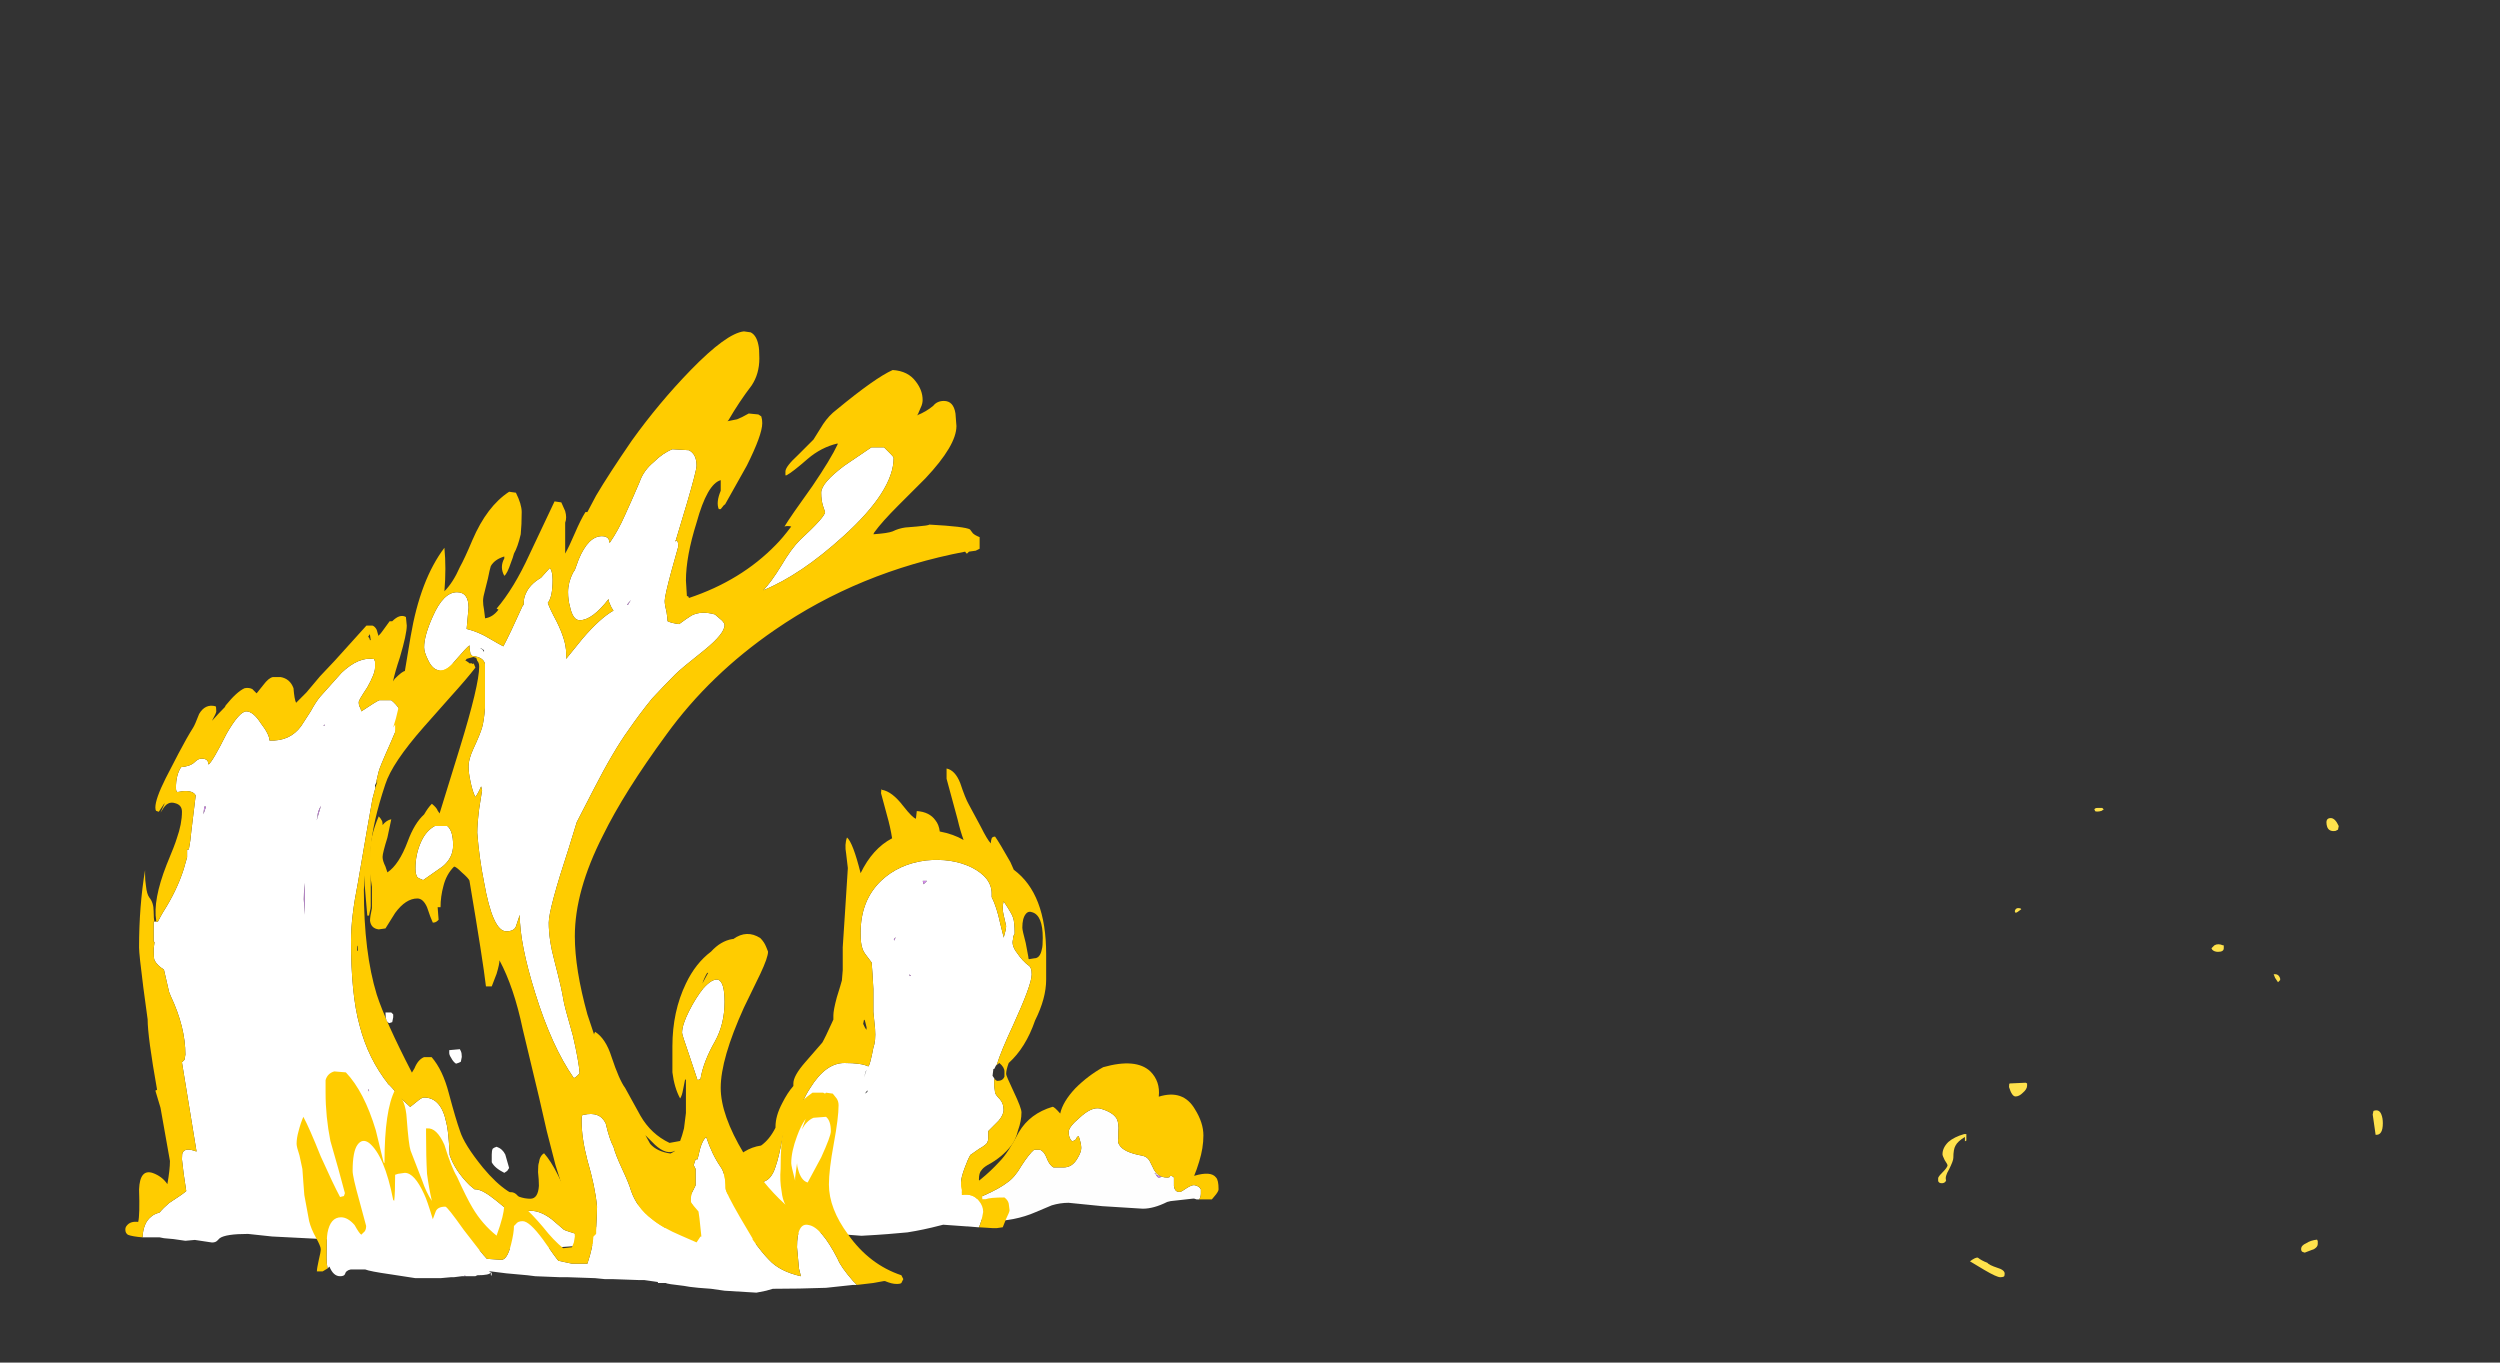 <?xml version="1.0" encoding="UTF-8" standalone="no"?>
<svg xmlns:ffdec="https://www.free-decompiler.com/flash" xmlns:xlink="http://www.w3.org/1999/xlink" ffdec:objectType="frame" height="493.65px" width="905.7px" xmlns="http://www.w3.org/2000/svg">
  <rect width="100%" height="100%" fill="#333333" stroke="none"/>
  <g transform="matrix(1.0, 0.0, 0.0, 1.0, 255.95, 420.1)">
    <use ffdec:characterId="1906" height="32.45" transform="matrix(5.239, 0.0, 0.0, 5.239, 446.205, -127.392)" width="30.75" xlink:href="#shape0"/>
    <use ffdec:characterId="1905" height="9.4" transform="matrix(-6.103, 0.0, 0.0, 6.103, 185.512, -34.7)" width="21.6" xlink:href="#shape1"/>
    <use ffdec:characterId="1909" height="28.15" transform="matrix(-6.167, 0.0, 0.0, 6.167, 123.052, -141.686)" width="27.45" xlink:href="#shape2"/>
    <use ffdec:characterId="1910" height="37.0" transform="matrix(6.217, 0.0, 0.0, 6.217, -210.545, -196.888)" width="28.8" xlink:href="#shape3"/>
    <use ffdec:characterId="1912" height="49.75" transform="matrix(7.0, 0.0, 0.0, 7.0, -148.5, -300.05)" width="35.35" xlink:href="#shape4"/>
  </g>
  <defs>
    <g id="shape0" transform="matrix(1.0, 0.0, 0.0, 1.0, 12.3, 31.5)">
      <path d="M15.35 -30.0 L15.25 -29.95 Q15.2 -29.9 15.05 -29.9 14.7 -29.9 14.6 -30.2 14.55 -30.35 14.55 -30.5 14.55 -30.8 14.85 -30.8 15.15 -30.8 15.4 -30.25 L15.35 -30.0 M7.45 -22.0 L7.45 -21.8 Q7.45 -21.55 7.05 -21.55 6.8 -21.55 6.65 -21.7 L6.6 -21.8 6.8 -22.0 Q7.05 -22.15 7.4 -22.0 L7.45 -22.0 M11.35 -19.55 L11.35 -19.6 11.2 -19.45 Q11.1 -19.6 11.0 -19.75 L10.9 -20.0 Q11.25 -20.05 11.35 -19.7 L11.35 -19.55 M17.95 -8.9 L17.75 -10.3 17.8 -10.55 Q18.2 -10.7 18.35 -10.3 18.45 -10.05 18.45 -9.7 18.45 -8.85 17.95 -8.9 M13.95 -1.55 L13.95 -1.35 Q13.95 -1.15 13.7 -1.0 L13.05 -0.75 12.9 -0.8 Q12.8 -0.85 12.8 -1.0 12.8 -1.25 13.15 -1.4 13.45 -1.6 13.9 -1.65 L13.95 -1.55 M-0.85 -31.4 L-1.0 -31.3 Q-1.15 -31.25 -1.3 -31.25 -1.45 -31.25 -1.45 -31.3 L-1.5 -31.4 Q-1.45 -31.5 -1.3 -31.5 L-0.95 -31.5 -0.85 -31.4 M-6.55 -24.5 Q-6.85 -24.25 -6.95 -24.25 L-7.0 -24.35 Q-6.95 -24.65 -6.6 -24.55 L-6.55 -24.5 M-12.0 -7.55 Q-12.0 -8.0 -11.6 -8.4 -11.2 -8.75 -10.5 -8.95 L-10.35 -8.95 -10.35 -8.5 -10.45 -8.45 Q-10.45 -8.65 -10.45 -8.75 -10.95 -8.45 -11.1 -8.15 -11.25 -7.9 -11.25 -7.3 -11.25 -7.1 -11.55 -6.5 -11.85 -6.0 -11.75 -5.75 L-11.8 -5.65 Q-11.9 -5.55 -12.05 -5.55 -12.25 -5.55 -12.3 -5.7 L-12.3 -5.9 Q-12.3 -6.0 -12.0 -6.3 -11.65 -6.65 -11.65 -6.8 -11.65 -6.85 -11.85 -7.15 -12.0 -7.45 -12.0 -7.55 M-6.15 -12.45 L-6.15 -12.3 Q-6.15 -12.05 -6.45 -11.8 -6.7 -11.55 -6.95 -11.55 -7.2 -11.55 -7.4 -12.2 -7.4 -12.45 -7.35 -12.45 L-6.25 -12.5 -6.15 -12.45 M-9.55 -0.4 Q-9.3 -0.2 -8.9 -0.05 -8.8 0.1 -8.2 0.3 -7.7 0.45 -7.7 0.7 -7.7 0.85 -7.75 0.9 -7.85 0.95 -8.0 0.95 -8.25 0.95 -9.1 0.45 L-10.1 -0.15 Q-9.7 -0.45 -9.55 -0.4" fill="#ffe24c" fill-rule="evenodd" stroke="none"/>
    </g>
    <g id="shape1" transform="matrix(1.0, 0.0, 0.0, 1.0, 13.75, 9.25)">
      <path d="M5.0 0.0 Q4.15 0.15 3.25 0.15 L2.5 0.0 1.75 -0.1 1.25 -0.15 0.55 -0.05 -0.1 0.1 Q-1.65 0.1 -2.9 -0.45 L-3.85 -0.85 Q-4.35 -1.0 -4.85 -1.0 L-6.85 -0.8 -9.25 -0.65 Q-9.9 -0.65 -10.7 -1.05 L-10.9 -1.1 -12.25 -1.25 -12.3 -1.25 -12.45 -1.2 -12.6 -1.2 Q-12.7 -1.35 -12.7 -1.55 L-12.7 -1.8 Q-12.6 -2.0 -12.3 -2.05 -12.15 -2.05 -11.9 -1.9 -11.6 -1.7 -11.5 -1.65 -11.6 -1.65 -11.4 -1.65 -11.15 -1.65 -11.1 -2.0 -11.1 -2.2 -11.1 -2.5 L-11.05 -2.55 -10.95 -2.6 Q-10.85 -2.6 -10.85 -2.55 -10.85 -2.5 -10.7 -2.5 -10.1 -2.5 -9.85 -3.1 L-9.65 -3.5 Q-9.5 -3.75 -9.2 -3.8 -8.1 -4.0 -7.85 -4.45 -7.75 -4.6 -7.8 -4.85 L-7.8 -5.2 Q-7.85 -5.7 -7.7 -6.0 -7.45 -6.4 -6.7 -6.6 -6.2 -6.7 -5.5 -6.05 -4.85 -5.5 -4.85 -5.2 -4.85 -4.85 -5.05 -4.65 -5.25 -4.7 -5.3 -4.8 -5.35 -4.95 -5.45 -4.95 -5.6 -4.5 -5.6 -4.25 -5.6 -4.0 -5.35 -3.6 -5.05 -3.1 -4.55 -3.1 L-3.95 -3.1 Q-3.7 -3.25 -3.55 -3.65 -3.4 -4.05 -3.15 -4.15 L-2.8 -4.15 Q-2.5 -3.9 -2.05 -3.2 -1.65 -2.5 -1.2 -2.2 -0.75 -1.85 0.15 -1.45 L1.7 -0.75 1.95 -0.75 2.2 -1.1 Q2.3 -1.3 2.6 -1.3 2.9 -1.3 3.15 -1.0 3.45 -0.7 3.5 -0.65 L3.85 -0.4 Q4.1 -0.3 4.8 -0.2 L5.0 0.0 M-10.0 -2.7 Q-10.15 -2.6 -10.35 -2.55 -10.3 -2.5 -10.2 -2.5 -10.1 -2.5 -10.0 -2.75 L-9.95 -2.75 -10.0 -2.7" fill="#fefefe" fill-rule="evenodd" stroke="none"/>
      <path d="M-10.0 -2.7 L-9.95 -2.75 -10.0 -2.75 Q-10.1 -2.5 -10.2 -2.5 -10.3 -2.5 -10.35 -2.55 -10.15 -2.6 -10.0 -2.7" fill="#cf89e5" fill-rule="evenodd" stroke="none"/>
      <path d="M-12.6 -1.2 L-13.35 -1.2 -13.6 -1.5 Q-13.75 -1.7 -13.75 -1.8 -13.75 -2.35 -13.6 -2.5 -13.3 -2.9 -12.3 -2.6 -12.45 -2.95 -12.6 -3.45 -12.85 -4.25 -12.85 -5.0 -12.85 -5.75 -12.35 -6.55 -11.65 -7.75 -10.2 -7.3 -10.3 -8.2 -9.7 -8.8 -8.85 -9.6 -6.9 -9.05 -6.0 -8.55 -5.25 -7.8 -4.5 -7.0 -4.35 -6.3 -4.0 -6.7 -3.9 -6.7 -2.55 -6.3 -1.9 -5.2 -1.25 -3.95 -0.75 -3.45 0.3 -2.3 1.6 -1.55 L1.6 -1.6 1.45 -1.7 1.45 -2.2 1.5 -2.25 1.7 -2.3 Q2.25 -2.3 2.7 -2.05 2.95 -1.95 3.55 -1.5 4.65 -0.7 5.9 -0.7 L6.8 -0.75 Q7.55 -0.85 7.8 -1.0 L7.8 -1.05 Q7.85 -1.05 7.85 -0.85 7.85 -0.6 7.35 -0.45 L6.0 -0.25 Q5.6 -0.15 5.15 -0.05 L5.0 0.0 4.8 -0.2 Q4.1 -0.3 3.85 -0.4 L3.5 -0.65 Q3.45 -0.7 3.15 -1.0 2.9 -1.3 2.6 -1.3 2.3 -1.3 2.2 -1.1 L1.95 -0.75 1.7 -0.75 0.15 -1.45 Q-0.75 -1.85 -1.2 -2.2 -1.65 -2.5 -2.05 -3.2 -2.5 -3.9 -2.8 -4.15 L-3.15 -4.15 Q-3.4 -4.05 -3.55 -3.65 -3.7 -3.25 -3.95 -3.1 L-4.55 -3.1 Q-5.05 -3.1 -5.35 -3.6 -5.6 -4.0 -5.6 -4.25 -5.6 -4.5 -5.45 -4.95 -5.35 -4.95 -5.3 -4.8 -5.25 -4.7 -5.05 -4.65 -4.85 -4.85 -4.85 -5.2 -4.85 -5.5 -5.5 -6.05 -6.2 -6.7 -6.7 -6.6 -7.45 -6.4 -7.7 -6.0 -7.85 -5.7 -7.8 -5.2 L-7.8 -4.85 Q-7.75 -4.6 -7.85 -4.45 -8.1 -4.0 -9.2 -3.8 -9.5 -3.75 -9.65 -3.5 L-9.85 -3.1 Q-10.1 -2.5 -10.7 -2.5 -10.85 -2.5 -10.85 -2.55 -10.85 -2.6 -10.95 -2.6 L-11.05 -2.55 -11.1 -2.5 Q-11.1 -2.2 -11.1 -2.0 -11.15 -1.65 -11.4 -1.65 -11.6 -1.65 -11.5 -1.65 -11.6 -1.7 -11.9 -1.9 -12.15 -2.05 -12.3 -2.05 -12.6 -2.0 -12.7 -1.8 L-12.7 -1.55 Q-12.7 -1.35 -12.6 -1.2" fill="#fecb00" fill-rule="evenodd" stroke="none"/>
    </g>
    <g id="shape2" transform="matrix(1.0, 0.0, 0.0, 1.0, 19.2, 28.1)">
      <path d="M5.6 -0.15 L2.45 -0.05 1.95 -0.05 -0.6 0.05 Q-1.5 0.05 -2.9 -0.4 -4.3 -0.85 -5.8 -0.85 L-7.05 -0.75 -8.35 -0.65 -9.2 -0.7 -9.9 -0.75 -11.05 -0.85 Q-12.0 -1.0 -12.95 -1.25 L-13.15 -1.3 -14.55 -1.2 -14.6 -1.2 -15.2 -1.15 -15.25 -1.15 Q-15.4 -1.45 -15.5 -2.05 -15.5 -2.4 -15.25 -2.7 -14.9 -3.15 -14.25 -3.05 L-14.25 -3.35 Q-14.2 -3.55 -14.2 -3.8 -14.2 -4.05 -14.4 -4.6 -14.6 -5.15 -14.75 -5.4 L-15.25 -5.75 Q-15.7 -6.0 -15.75 -6.15 -15.8 -6.25 -15.8 -6.4 L-15.8 -6.8 -16.4 -7.4 Q-16.7 -7.75 -16.7 -8.05 -16.7 -8.4 -16.5 -8.65 -16.25 -8.9 -16.2 -9.05 L-16.15 -9.45 -16.15 -9.9 -16.05 -10.05 -16.1 -10.45 -16.15 -10.45 -16.25 -10.65 -16.3 -10.7 Q-16.55 -11.5 -17.25 -13.0 -18.35 -15.4 -18.35 -16.0 -18.35 -16.4 -18.2 -16.5 -17.8 -16.8 -17.5 -17.25 -17.15 -17.7 -17.25 -18.05 -17.25 -18.25 -17.35 -18.4 -17.35 -19.1 -17.25 -19.35 -17.2 -19.55 -16.7 -20.3 -16.6 -19.9 -16.7 -19.5 L-16.85 -18.85 Q-16.85 -18.65 -16.7 -18.15 L-16.7 -18.2 -16.5 -19.0 Q-16.3 -19.95 -16.0 -20.55 L-16.0 -20.75 Q-16.0 -21.7 -14.8 -22.3 -13.65 -22.85 -12.15 -22.7 -10.55 -22.5 -9.5 -21.5 -8.3 -20.35 -8.3 -18.45 -8.3 -17.8 -8.4 -17.55 -8.45 -17.35 -8.65 -17.1 L-8.95 -16.7 Q-9.0 -16.1 -9.05 -15.15 L-9.05 -13.8 -9.15 -12.8 Q-9.2 -12.1 -9.05 -11.7 -8.85 -10.65 -8.75 -10.6 -8.35 -10.8 -7.35 -10.8 -6.25 -10.8 -5.35 -9.35 -5.05 -8.9 -4.85 -8.4 L-4.8 -8.25 -4.95 -8.35 Q-4.05 -7.7 -3.75 -6.6 -3.5 -5.25 -3.3 -4.7 -3.05 -3.9 -2.5 -3.8 L-2.0 -3.75 Q-1.65 -3.7 -1.45 -3.55 -1.25 -3.45 -0.05 -2.9 0.65 -2.55 0.85 -2.35 1.0 -2.5 1.3 -2.5 1.65 -2.5 2.2 -1.95 2.85 -1.25 3.0 -1.2 3.3 -1.05 4.35 -1.0 5.25 -0.85 5.6 -0.15 M-10.3 -18.0 L-10.25 -18.05 -10.35 -18.2 -10.3 -18.0 M-11.2 -15.9 L-11.15 -16.0 -11.25 -15.95 -11.2 -15.9 M-11.95 -21.5 L-12.2 -21.5 -12.0 -21.3 -11.95 -21.5 M-8.7 -9.1 L-8.55 -9.0 -8.7 -9.2 -8.7 -9.1 M-8.5 -9.95 L-8.6 -10.3 -8.65 -10.4 -8.5 -9.95" fill="#ffffff" fill-rule="evenodd" stroke="none"/>
      <path d="M-11.95 -21.5 L-12.0 -21.3 -12.2 -21.5 -11.95 -21.5 M-11.2 -15.9 L-11.25 -15.95 -11.15 -16.0 -11.2 -15.9 M-10.3 -18.0 L-10.35 -18.2 -10.25 -18.05 -10.3 -18.0" fill="#d08ae6" fill-rule="evenodd" stroke="none"/>
      <path d="M-15.25 -1.15 L-16.05 -1.1 -16.3 -1.1 -16.65 -1.15 -16.85 -1.65 Q-17.05 -2.05 -17.05 -2.15 L-17.0 -2.55 Q-16.95 -2.75 -16.75 -2.9 -15.9 -2.9 -15.65 -2.8 L-15.45 -2.8 Q-15.45 -3.0 -15.35 -3.4 -15.25 -3.85 -15.25 -3.95 -15.25 -4.35 -15.4 -4.5 -15.5 -4.65 -15.75 -4.8 -16.6 -5.25 -17.15 -5.95 -17.4 -6.25 -17.55 -6.85 -17.75 -7.4 -17.75 -7.9 -17.75 -8.15 -17.3 -9.1 -16.85 -10.05 -16.85 -10.15 -16.85 -10.4 -17.0 -10.8 -18.0 -11.7 -18.55 -13.3 -19.2 -14.6 -19.2 -15.7 L-19.2 -17.2 Q-19.2 -20.75 -17.3 -22.15 L-17.1 -22.6 Q-16.45 -23.75 -16.2 -24.1 -16.05 -24.1 -16.0 -24.0 -15.95 -23.85 -15.95 -23.7 -15.75 -23.9 -15.35 -24.7 L-14.65 -26.0 Q-14.45 -26.35 -14.15 -27.25 -13.85 -28.0 -13.35 -28.1 L-13.35 -27.5 -14.0 -25.1 Q-14.15 -24.45 -14.35 -23.9 -13.75 -24.25 -12.95 -24.4 -12.9 -24.8 -12.7 -25.05 -12.35 -25.55 -11.6 -25.6 L-11.55 -25.15 Q-11.35 -25.2 -10.8 -25.9 -10.15 -26.75 -9.55 -26.85 L-9.55 -26.9 Q-9.5 -26.85 -9.5 -26.65 L-9.85 -25.35 Q-10.05 -24.65 -10.15 -24.0 -9.0 -23.4 -8.3 -21.95 -7.85 -23.75 -7.5 -24.05 -7.35 -23.65 -7.45 -23.1 L-7.55 -22.25 -7.4 -19.9 -7.25 -17.6 -7.25 -17.5 Q-7.25 -16.9 -7.25 -16.25 L-7.2 -15.65 Q-7.15 -15.45 -6.9 -14.65 -6.7 -13.9 -6.7 -13.6 L-6.7 -13.35 Q-6.2 -12.25 -6.05 -12.0 L-5.05 -10.85 Q-4.35 -10.05 -4.35 -9.6 L-4.35 -9.45 Q-4.0 -9.05 -3.7 -8.45 -3.3 -7.7 -3.3 -7.05 L-3.3 -7.0 Q-2.95 -6.3 -2.45 -5.95 -1.4 -5.8 -0.6 -4.8 0.2 -3.6 0.7 -3.1 0.95 -3.1 1.3 -3.1 L1.75 -3.15 Q2.15 -3.15 3.05 -2.55 4.05 -1.9 4.1 -1.85 4.05 -2.15 4.2 -2.3 4.3 -2.5 4.55 -2.5 4.9 -2.5 5.7 -1.85 6.6 -1.15 6.8 -1.1 L7.05 -1.0 7.05 -0.95 7.3 -0.9 7.55 -1.1 8.15 -1.05 8.2 -1.05 Q8.25 -1.1 8.25 -0.9 8.25 -0.7 8.1 -0.65 L7.95 -0.55 Q6.8 -0.35 6.5 -0.25 L6.45 -0.2 5.6 -0.15 Q5.25 -0.85 4.35 -1.0 3.3 -1.05 3.0 -1.2 2.85 -1.25 2.2 -1.95 1.65 -2.5 1.3 -2.5 1.0 -2.5 0.85 -2.35 0.65 -2.55 -0.05 -2.9 -1.25 -3.45 -1.45 -3.55 -1.65 -3.7 -2.0 -3.75 L-2.5 -3.8 Q-3.05 -3.9 -3.3 -4.7 -3.5 -5.25 -3.75 -6.6 -4.05 -7.7 -4.95 -8.35 L-4.8 -8.25 -4.85 -8.4 Q-5.05 -8.9 -5.35 -9.35 -6.25 -10.8 -7.35 -10.8 -8.35 -10.8 -8.75 -10.6 -8.85 -10.65 -9.05 -11.7 -9.2 -12.1 -9.15 -12.8 L-9.05 -13.8 -9.05 -15.15 Q-9.0 -16.1 -8.95 -16.7 L-8.65 -17.1 Q-8.45 -17.35 -8.4 -17.55 -8.3 -17.8 -8.3 -18.45 -8.3 -20.35 -9.5 -21.5 -10.55 -22.5 -12.15 -22.7 -13.65 -22.85 -14.8 -22.3 -16.0 -21.7 -16.0 -20.75 L-16.0 -20.55 Q-16.3 -19.95 -16.5 -19.0 L-16.7 -18.2 -16.7 -18.15 Q-16.85 -18.65 -16.85 -18.85 L-16.7 -19.5 Q-16.6 -19.9 -16.7 -20.3 -17.2 -19.55 -17.25 -19.35 -17.35 -19.1 -17.35 -18.4 -17.25 -18.25 -17.25 -18.05 -17.15 -17.7 -17.5 -17.25 -17.8 -16.8 -18.2 -16.5 -18.35 -16.4 -18.35 -16.0 -18.35 -15.4 -17.25 -13.0 -16.55 -11.5 -16.3 -10.7 L-16.25 -10.65 -16.45 -10.8 Q-16.75 -10.55 -16.75 -10.3 L-16.75 -10.0 Q-16.65 -9.75 -16.35 -9.75 -16.25 -9.75 -16.15 -9.9 L-16.15 -9.45 -16.2 -9.05 Q-16.25 -8.9 -16.5 -8.65 -16.7 -8.4 -16.7 -8.05 -16.7 -7.75 -16.4 -7.4 L-15.8 -6.8 -15.8 -6.4 Q-15.8 -6.25 -15.75 -6.15 -15.7 -6.0 -15.25 -5.75 L-14.75 -5.4 Q-14.6 -5.15 -14.4 -4.6 -14.2 -4.05 -14.2 -3.8 -14.2 -3.55 -14.25 -3.35 L-14.25 -3.05 Q-14.9 -3.15 -15.25 -2.7 -15.5 -2.4 -15.5 -2.05 -15.4 -1.45 -15.25 -1.15 M6.75 -0.5 L6.8 -0.55 6.75 -0.55 6.75 -0.5 M-18.4 -19.65 Q-19.0 -19.45 -19.0 -18.15 -19.0 -17.65 -18.95 -17.5 -18.85 -16.95 -18.5 -16.95 L-18.2 -16.9 Q-18.15 -16.9 -18.15 -17.05 L-18.0 -17.85 Q-17.8 -18.6 -17.8 -18.75 -17.8 -19.3 -18.0 -19.55 -18.15 -19.75 -18.4 -19.65 M-8.55 -13.3 L-8.65 -12.9 -8.65 -12.75 Q-8.55 -12.85 -8.45 -13.1 L-8.5 -13.35 -8.55 -13.3" fill="#ffcc00" fill-rule="evenodd" stroke="none"/>
    </g>
    <g id="shape3" transform="matrix(1.0, 0.0, 0.0, 1.0, 20.95, 37.05)">
      <path d="M6.3 -0.4 L5.45 -0.35 5.35 -0.35 4.0 -0.25 3.35 -0.15 1.2 -0.2 Q-0.35 -0.2 -0.35 -0.05 -2.65 -0.05 -3.2 -0.25 -3.25 -0.3 -3.55 -0.45 -3.75 -0.6 -4.15 -0.65 L-5.85 -0.7 -9.45 -0.75 -12.4 -0.9 -13.8 -1.05 Q-15.1 -1.05 -15.45 -0.8 L-15.6 -0.65 Q-15.7 -0.55 -15.9 -0.55 L-16.9 -0.7 -17.45 -0.65 -18.15 -0.75 -18.7 -0.8 -18.95 -0.85 -19.95 -0.85 Q-19.9 -1.7 -19.45 -2.05 -19.3 -2.2 -18.95 -2.3 -18.75 -2.55 -18.4 -2.85 -17.55 -3.4 -17.4 -3.55 L-17.55 -4.55 -17.65 -5.4 Q-17.65 -5.75 -17.6 -5.8 -17.45 -6.1 -16.8 -5.85 L-17.65 -11.05 -17.5 -11.2 -17.45 -11.5 Q-17.45 -13.1 -18.3 -14.9 L-18.4 -15.15 -18.7 -16.45 Q-19.1 -16.7 -19.25 -17.0 -19.3 -17.1 -19.3 -17.65 L-19.25 -18.05 -19.3 -18.1 -19.3 -19.25 -19.25 -19.25 -19.2 -19.25 -19.05 -19.25 Q-18.9 -19.55 -18.75 -19.8 -17.95 -21.05 -17.55 -22.3 L-17.35 -23.0 -17.35 -23.45 -17.25 -23.45 Q-17.15 -23.95 -17.1 -24.55 L-16.85 -26.6 Q-17.0 -26.9 -17.6 -26.85 L-17.9 -26.8 Q-18.0 -26.8 -18.0 -27.05 -18.0 -27.8 -17.7 -28.25 -17.15 -28.3 -16.9 -28.55 -16.7 -28.75 -16.5 -28.75 -16.25 -28.75 -16.15 -28.6 L-16.1 -28.4 Q-15.85 -28.6 -15.05 -30.2 -14.3 -31.5 -13.9 -31.5 -13.5 -31.5 -13.05 -30.8 -12.55 -30.15 -12.55 -29.8 -11.35 -29.75 -10.7 -30.65 L-10.15 -31.5 Q-9.85 -32.05 -9.6 -32.35 L-8.35 -33.75 Q-7.35 -34.7 -6.45 -34.55 L-6.4 -34.4 Q-6.4 -34.3 -6.4 -34.05 -6.4 -33.7 -6.85 -32.9 -7.35 -32.15 -7.35 -32.05 -7.35 -31.8 -7.25 -31.7 L-7.2 -31.5 Q-6.3 -32.1 -6.15 -32.15 L-5.45 -32.15 Q-5.15 -31.9 -5.0 -31.65 -4.9 -31.45 -4.9 -31.4 -4.9 -31.0 -5.5 -29.65 -6.15 -28.2 -6.2 -27.95 L-6.35 -27.3 -6.4 -27.2 -6.4 -27.05 -6.35 -27.15 -6.55 -26.4 -6.85 -24.7 -7.4 -21.5 Q-7.8 -19.5 -7.8 -18.15 -7.8 -15.0 -7.3 -13.2 -6.8 -11.25 -5.6 -9.75 L-5.7 -9.85 Q-5.4 -9.6 -5.0 -9.05 L-4.35 -8.45 -3.85 -8.85 Q-3.65 -9.0 -3.55 -9.0 -2.55 -9.0 -2.25 -7.55 -2.15 -7.15 -2.1 -6.45 -2.05 -5.8 -2.05 -5.65 -1.75 -4.75 -0.9 -3.9 L-0.6 -3.65 -0.55 -3.65 Q-0.15 -3.65 0.65 -3.0 1.55 -2.25 1.65 -2.25 L2.15 -2.35 2.65 -2.4 Q3.25 -2.4 3.9 -1.9 L4.6 -1.3 Q4.65 -1.25 5.8 -0.9 6.05 -0.8 6.2 -0.65 L6.3 -0.4 M-9.4 -30.65 L-9.35 -30.65 -9.35 -30.75 -9.4 -30.65 M-9.75 -25.4 L-9.8 -25.15 -9.55 -26.0 Q-9.75 -25.65 -9.75 -25.4 M-10.5 -21.4 L-10.5 -21.5 Q-10.55 -21.0 -10.55 -20.55 L-10.5 -19.65 -10.5 -21.4 M-7.55 -23.85 L-7.55 -23.25 Q-7.55 -23.4 -7.55 -23.6 -7.55 -23.8 -7.55 -23.85 M-16.4 -25.5 L-16.25 -25.95 -16.35 -25.95 -16.4 -25.5 M-6.8 -9.45 L-6.75 -9.35 -6.75 -9.4 -6.8 -9.5 -6.8 -9.45" fill="#ffffff" fill-rule="evenodd" stroke="none"/>
      <path d="M-9.4 -30.65 L-9.35 -30.75 -9.35 -30.65 -9.4 -30.65 M-9.75 -25.4 Q-9.75 -25.65 -9.55 -26.0 L-9.8 -25.15 -9.75 -25.4 M-10.5 -21.4 L-10.5 -19.65 -10.55 -20.55 Q-10.55 -21.0 -10.5 -21.5 L-10.5 -21.4 M-16.4 -25.5 L-16.35 -25.95 -16.25 -25.95 -16.4 -25.5 M-6.8 -9.45 L-6.8 -9.5 -6.75 -9.4 -6.75 -9.35 -6.8 -9.45" fill="#d08ae6" fill-rule="evenodd" stroke="none"/>
      <path d="M-19.2 -19.25 L-19.15 -19.3 Q-19.35 -20.5 -18.55 -22.55 -18.05 -23.75 -17.95 -24.1 -17.65 -24.95 -17.65 -25.65 -17.65 -26.05 -18.05 -26.15 -18.5 -26.3 -18.8 -25.75 L-18.9 -25.6 -18.65 -26.15 -18.7 -26.1 -19.0 -25.65 -19.15 -25.7 Q-19.2 -25.75 -19.2 -25.9 -19.2 -26.4 -18.6 -27.6 L-17.85 -29.05 Q-17.35 -30.0 -17.0 -30.55 -16.9 -30.7 -16.65 -31.35 -16.3 -31.95 -15.7 -31.8 -15.65 -31.8 -15.65 -31.5 -15.65 -31.4 -15.9 -30.95 -15.5 -31.4 -15.15 -31.75 L-15.1 -31.85 Q-14.45 -32.65 -14.0 -32.85 -13.75 -32.9 -13.55 -32.8 -13.45 -32.7 -13.3 -32.55 L-12.9 -33.05 Q-12.6 -33.45 -12.35 -33.5 L-11.9 -33.5 Q-11.35 -33.4 -11.15 -32.85 -11.1 -32.2 -11.0 -32.0 L-10.4 -32.6 -9.6 -33.55 -8.75 -34.45 -6.9 -36.5 -6.55 -36.5 Q-6.4 -36.45 -6.3 -36.25 L-6.2 -35.9 Q-6.05 -36.05 -5.95 -36.2 L-5.55 -36.75 -5.4 -36.75 Q-4.95 -37.2 -4.6 -37.0 L-4.55 -36.5 Q-4.55 -36.0 -4.95 -34.65 -5.25 -33.75 -5.35 -33.25 L-5.25 -33.4 Q-4.8 -33.85 -4.65 -33.85 L-4.2 -33.85 Q-3.75 -33.8 -3.75 -33.35 L-3.1 -33.6 -2.65 -33.9 Q-1.95 -34.4 -1.1 -34.45 L-0.95 -34.35 -0.9 -34.3 -0.75 -34.3 -0.7 -34.25 -0.65 -34.3 -0.55 -34.05 Q-1.05 -33.4 -2.0 -32.35 L-3.55 -30.6 Q-5.4 -28.5 -5.8 -27.25 -6.55 -25.0 -6.65 -23.5 L-6.65 -20.15 Q-6.65 -20.0 -6.7 -19.85 L-6.75 -19.6 -6.85 -19.6 -7.0 -21.35 -7.0 -21.95 -7.05 -21.1 Q-7.05 -17.45 -6.3 -15.0 -5.8 -13.45 -4.25 -10.45 L-4.1 -10.7 Q-3.9 -11.2 -3.55 -11.35 L-3.1 -11.35 Q-2.45 -10.6 -2.1 -9.25 -1.7 -7.75 -1.45 -7.05 -1.2 -6.25 -0.1 -4.9 1.4 -3.1 2.65 -3.1 3.1 -3.1 3.15 -3.85 3.15 -4.2 3.1 -4.65 3.1 -5.1 3.15 -5.2 3.2 -5.6 3.45 -5.75 3.85 -5.3 4.25 -4.5 4.75 -3.45 5.0 -3.1 5.15 -2.9 5.55 -2.45 L6.25 -1.65 Q6.45 -1.45 7.1 -1.1 L7.6 -0.95 7.55 -0.85 7.85 -0.7 7.65 -0.65 7.45 -0.7 7.4 -0.6 Q7.3 -0.5 6.7 -0.45 L6.3 -0.4 6.2 -0.65 Q6.05 -0.8 5.8 -0.9 4.65 -1.25 4.6 -1.3 L3.9 -1.9 Q3.25 -2.4 2.65 -2.4 L2.15 -2.35 1.65 -2.25 Q1.55 -2.25 0.65 -3.0 -0.15 -3.65 -0.55 -3.65 L-0.6 -3.65 -0.9 -3.9 Q-1.75 -4.75 -2.05 -5.65 -2.05 -5.8 -2.1 -6.45 -2.15 -7.15 -2.25 -7.55 -2.55 -9.0 -3.55 -9.0 -3.65 -9.0 -3.85 -8.85 L-4.35 -8.45 -5.0 -9.05 Q-5.4 -9.6 -5.7 -9.85 L-5.6 -9.75 Q-6.8 -11.25 -7.3 -13.2 -7.8 -15.0 -7.8 -18.15 -7.8 -19.5 -7.4 -21.5 L-6.85 -24.7 -6.55 -26.4 -6.35 -27.15 -6.25 -27.45 -6.2 -27.5 -6.35 -27.3 -6.2 -27.95 Q-6.15 -28.2 -5.5 -29.65 -4.9 -31.0 -4.9 -31.4 -4.9 -31.45 -5.0 -31.65 -5.15 -31.9 -5.45 -32.15 L-6.15 -32.15 Q-6.3 -32.1 -7.2 -31.5 L-7.25 -31.7 Q-7.35 -31.8 -7.35 -32.05 -7.35 -32.15 -6.85 -32.9 -6.4 -33.7 -6.4 -34.05 -6.4 -34.3 -6.4 -34.4 L-6.45 -34.55 Q-7.35 -34.7 -8.35 -33.75 L-9.6 -32.35 Q-9.85 -32.05 -10.15 -31.5 L-10.7 -30.65 Q-11.35 -29.75 -12.55 -29.8 -12.55 -30.15 -13.05 -30.8 -13.5 -31.5 -13.9 -31.5 -14.3 -31.5 -15.05 -30.2 -15.85 -28.6 -16.1 -28.4 L-16.15 -28.6 Q-16.25 -28.75 -16.5 -28.75 -16.7 -28.75 -16.9 -28.55 -17.15 -28.3 -17.7 -28.25 -18.0 -27.8 -18.0 -27.05 -18.0 -26.8 -17.9 -26.8 L-17.6 -26.85 Q-17.0 -26.9 -16.85 -26.6 L-17.1 -24.55 Q-17.15 -23.95 -17.25 -23.45 L-17.35 -23.45 -17.35 -23.0 -17.55 -22.3 Q-17.95 -21.05 -18.75 -19.8 -18.9 -19.55 -19.05 -19.25 L-19.2 -19.25 M-19.95 -0.85 Q-20.55 -0.9 -20.8 -1.0 -20.95 -1.1 -20.95 -1.3 -20.95 -1.45 -20.85 -1.55 -20.65 -1.8 -20.2 -1.75 -20.1 -2.15 -20.15 -3.65 -20.1 -4.85 -19.35 -4.6 -18.8 -4.4 -18.5 -3.95 -18.35 -4.8 -18.35 -5.3 L-18.9 -8.4 -19.2 -9.4 -19.1 -9.45 Q-19.65 -12.55 -19.65 -13.55 L-19.9 -15.4 Q-20.15 -17.35 -20.15 -17.75 -20.15 -20.15 -19.8 -22.25 L-19.8 -22.0 Q-19.8 -21.65 -19.75 -21.35 -19.7 -20.85 -19.55 -20.65 -19.3 -20.35 -19.3 -19.85 -19.3 -19.4 -19.25 -19.25 L-19.3 -19.25 -19.3 -18.1 -19.25 -18.05 -19.3 -17.65 Q-19.3 -17.1 -19.25 -17.0 -19.1 -16.7 -18.7 -16.45 L-18.4 -15.15 -18.3 -14.9 Q-17.45 -13.1 -17.45 -11.5 L-17.5 -11.2 -17.65 -11.05 -16.8 -5.85 Q-17.45 -6.1 -17.6 -5.8 -17.65 -5.75 -17.65 -5.4 L-17.55 -4.55 -17.4 -3.55 Q-17.55 -3.4 -18.4 -2.85 -18.75 -2.55 -18.95 -2.3 -19.3 -2.2 -19.45 -2.05 -19.9 -1.7 -19.95 -0.85 M-6.7 -35.65 L-6.65 -35.65 -6.7 -36.0 -6.8 -35.85 Q-6.7 -35.75 -6.7 -35.65 M-3.25 -32.8 L-3.35 -32.8 -3.45 -32.7 -3.4 -32.7 -3.25 -32.8 M-5.7 -29.2 L-5.7 -29.2 M-7.55 -18.95 L-7.55 -18.5 Q-7.55 -18.6 -7.55 -18.75 -7.55 -18.9 -7.55 -18.95 M-7.4 -17.55 Q-7.4 -17.85 -7.45 -17.85 L-7.45 -17.55 -7.4 -17.55" fill="#ffcc00" fill-rule="evenodd" stroke="none"/>
    </g>
    <g id="shape4" transform="matrix(1.0, 0.0, 0.0, 1.0, 23.95, 49.5)">
      <path d="M5.05 -0.15 L4.85 -0.15 3.45 0.0 Q2.05 0.05 0.75 0.05 L0.7 0.05 0.35 0.15 -0.15 0.25 -1.8 0.15 -2.5 0.05 -3.15 0.0 -3.6 -0.05 -3.9 -0.1 Q-4.8 -0.2 -4.85 -0.25 L-5.25 -0.25 -5.25 -0.3 -5.95 -0.4 -6.2 -0.4 -7.6 -0.45 -8.0 -0.45 -8.5 -0.5 -9.95 -0.55 -10.35 -0.55 -11.6 -0.6 -12.0 -0.65 -13.1 -0.75 -13.9 -0.85 -14.0 -0.85 -13.9 -0.8 Q-13.85 -0.8 -13.85 -0.7 -13.9 -0.5 -13.9 -0.8 -13.95 -0.65 -14.6 -0.65 L-14.7 -0.6 -15.2 -0.6 -15.25 -0.65 -15.25 -0.6 -15.4 -0.6 -15.8 -0.55 -15.95 -0.55 -16.5 -0.5 -17.8 -0.5 -19.1 -0.7 Q-20.15 -0.85 -20.4 -0.95 L-21.15 -0.95 Q-21.4 -0.9 -21.45 -0.7 -21.5 -0.6 -21.7 -0.6 -22.05 -0.6 -22.25 -1.1 L-22.35 -1.0 Q-22.4 -1.3 -22.4 -1.55 -22.4 -2.6 -22.35 -2.85 -22.2 -3.65 -21.65 -3.65 -21.3 -3.65 -20.95 -3.25 -20.7 -2.8 -20.6 -2.75 L-20.5 -2.85 Q-20.35 -2.95 -20.35 -3.2 L-20.7 -4.5 Q-21.05 -5.75 -21.05 -6.05 -21.05 -7.05 -20.8 -7.4 -20.55 -7.75 -20.2 -7.5 -19.4 -6.85 -18.95 -4.55 L-18.9 -4.5 Q-18.85 -4.85 -18.85 -5.85 L-18.7 -5.9 -18.35 -5.95 Q-17.85 -5.95 -17.35 -4.85 -17.2 -4.55 -16.9 -3.55 L-16.75 -3.95 Q-16.65 -4.2 -16.25 -4.2 -16.15 -4.2 -15.3 -3.0 -14.35 -1.75 -14.1 -1.5 L-13.35 -1.45 Q-13.05 -1.45 -12.85 -2.25 -12.7 -2.85 -12.7 -3.2 L-12.6 -3.3 Q-12.5 -3.45 -12.25 -3.45 -11.9 -3.45 -11.2 -2.5 -10.5 -1.5 -10.4 -1.4 L-9.7 -1.25 -8.9 -1.25 Q-8.6 -2.15 -8.6 -2.65 L-8.45 -2.8 -8.45 -3.0 Q-8.4 -3.85 -8.4 -4.2 -8.5 -5.25 -8.9 -6.6 -9.2 -7.75 -9.2 -8.65 -9.2 -8.9 -9.15 -8.95 L-9.1 -8.95 Q-8.25 -9.15 -7.95 -8.5 -7.75 -7.65 -7.55 -7.3 -7.45 -6.9 -7.1 -6.15 -6.75 -5.4 -6.65 -5.05 -6.35 -4.15 -5.55 -3.55 -5.0 -3.1 -4.05 -2.7 L-3.25 -2.35 -3.05 -2.65 -3.0 -2.65 -3.1 -3.6 -3.15 -3.95 -3.45 -4.3 Q-3.55 -4.4 -3.55 -4.5 -3.55 -4.85 -3.45 -5.0 L-3.3 -5.3 -3.3 -6.15 -3.4 -6.35 -3.3 -6.65 -3.2 -6.65 -3.15 -6.85 Q-3.0 -7.6 -2.75 -7.8 -2.45 -6.9 -2.0 -6.25 -1.75 -5.9 -1.75 -5.15 -1.75 -4.95 -1.0 -3.65 L-0.35 -2.55 -0.35 -2.5 Q0.15 -1.8 0.5 -1.45 1.05 -0.85 2.15 -0.6 L2.05 -1.0 1.95 -2.1 Q1.95 -3.4 2.55 -3.25 3.2 -3.15 4.05 -1.5 4.2 -1.1 4.85 -0.35 L5.05 -0.15 M6.95 -42.95 Q6.95 -41.25 4.35 -38.9 2.15 -36.9 0.2 -36.1 0.6 -36.5 1.15 -37.4 1.65 -38.25 2.1 -38.7 3.4 -39.9 3.4 -40.15 L3.3 -40.45 Q3.2 -40.75 3.2 -41.15 3.2 -41.65 4.4 -42.55 L5.8 -43.5 6.45 -43.5 6.8 -43.15 Q6.95 -43.0 6.95 -42.95 M2.2 -8.2 Q2.45 -8.65 2.8 -8.8 L3.45 -8.85 Q3.7 -8.65 3.7 -8.1 3.7 -7.85 3.2 -6.75 L2.5 -5.45 Q2.15 -5.55 2.0 -6.15 1.95 -6.3 1.95 -6.45 L2.0 -7.3 Q2.05 -7.8 2.2 -8.2 M-3.25 -42.55 Q-3.25 -42.3 -3.75 -40.6 -4.2 -39.1 -4.35 -38.6 L-4.35 -38.7 -4.25 -38.65 Q-4.2 -38.6 -4.2 -38.35 L-4.55 -37.1 Q-4.9 -35.8 -4.9 -35.55 -4.9 -35.35 -4.8 -34.95 -4.75 -34.6 -4.75 -34.5 -4.55 -34.4 -4.15 -34.35 -3.75 -34.65 -3.5 -34.8 -3.0 -35.05 -2.3 -34.85 L-1.95 -34.55 Q-1.8 -34.4 -1.8 -34.3 -1.8 -33.85 -2.85 -33.0 -4.05 -32.05 -4.35 -31.75 -4.85 -31.25 -5.55 -30.5 -6.2 -29.7 -6.75 -28.9 -7.55 -27.8 -8.6 -25.75 L-9.45 -24.1 -9.85 -22.8 Q-10.9 -19.6 -10.9 -18.9 -10.9 -18.0 -10.6 -16.9 -10.2 -15.35 -10.15 -14.95 -10.1 -14.6 -9.65 -13.05 -9.35 -11.75 -9.3 -11.1 L-9.45 -10.95 Q-9.5 -10.9 -9.6 -10.85 -10.75 -12.5 -11.6 -15.25 -12.4 -17.8 -12.4 -19.3 -12.55 -18.85 -12.6 -18.7 -12.7 -18.45 -13.1 -18.45 -13.8 -18.45 -14.25 -21.0 -14.5 -22.25 -14.6 -23.55 -14.6 -24.0 -14.5 -24.8 L-14.35 -25.75 -14.4 -25.95 Q-14.55 -25.6 -14.7 -25.4 -14.85 -25.7 -14.95 -26.2 -15.05 -26.65 -15.05 -27.0 -15.05 -27.35 -14.8 -27.9 -14.45 -28.65 -14.35 -29.0 -14.25 -29.35 -14.2 -30.0 L-14.2 -32.3 Q-14.3 -32.65 -14.85 -32.7 L-14.95 -32.8 -15.0 -33.1 -15.0 -33.25 Q-15.15 -33.15 -15.75 -32.45 -16.15 -31.95 -16.5 -31.95 -16.9 -31.95 -17.15 -32.5 -17.35 -32.9 -17.35 -33.15 -17.35 -33.75 -16.9 -34.75 -16.35 -36.0 -15.65 -36.0 -15.05 -36.0 -15.05 -35.2 L-15.15 -34.1 Q-14.55 -33.95 -14.05 -33.65 -13.45 -33.3 -13.25 -33.2 -12.95 -33.75 -12.25 -35.3 L-12.2 -35.35 Q-12.2 -35.7 -12.1 -35.9 -11.9 -36.4 -11.3 -36.75 L-10.85 -37.25 Q-10.75 -37.15 -10.75 -37.05 -10.7 -36.95 -10.7 -36.65 -10.7 -35.75 -10.95 -35.45 -10.85 -35.15 -10.5 -34.5 -10.0 -33.5 -10.0 -32.85 L-10.0 -32.55 -9.15 -33.6 Q-8.25 -34.65 -7.55 -35.05 L-7.65 -35.2 Q-7.8 -35.5 -7.8 -35.6 L-7.8 -35.65 Q-8.65 -34.55 -9.3 -34.55 -9.65 -34.55 -9.8 -35.25 -9.9 -35.6 -9.9 -36.0 -9.9 -36.5 -9.65 -37.0 L-9.55 -37.15 -9.35 -37.7 Q-8.85 -38.9 -8.15 -38.9 -7.9 -38.9 -7.8 -38.75 L-7.75 -38.55 Q-7.3 -39.2 -6.95 -40.0 -6.65 -40.65 -6.2 -41.7 -6.0 -42.3 -5.45 -42.75 -5.0 -43.2 -4.5 -43.4 L-3.65 -43.35 Q-3.25 -43.15 -3.25 -42.55 M-14.45 -33.1 Q-14.3 -33.05 -14.25 -32.9 L-14.25 -33.0 -14.4 -33.1 -14.45 -33.1 M-6.65 -35.6 L-6.85 -35.35 -6.8 -35.35 -6.65 -35.6 M-2.9 -15.5 Q-2.45 -16.0 -2.15 -15.95 -1.8 -15.85 -1.8 -14.8 -1.8 -13.65 -2.3 -12.75 -2.9 -11.7 -3.05 -10.8 L-3.2 -10.75 -3.65 -12.1 Q-4.0 -13.1 -4.0 -13.2 -4.0 -13.6 -3.65 -14.3 -3.3 -15.0 -2.9 -15.5 M-16.4 -21.8 L-17.4 -21.1 Q-17.65 -21.2 -17.7 -21.25 -17.8 -21.4 -17.8 -21.7 -17.8 -22.45 -17.5 -23.1 -17.25 -23.65 -16.8 -23.9 L-16.15 -23.9 Q-15.85 -23.65 -15.85 -22.9 -15.85 -22.25 -16.4 -21.8 M-18.95 -14.15 L-18.95 -14.0 -19.0 -13.75 -19.15 -13.7 Q-19.35 -13.75 -19.35 -14.25 L-19.05 -14.25 -18.95 -14.15 M-16.05 -12.3 L-15.5 -12.35 -15.45 -12.25 Q-15.4 -12.15 -15.4 -11.95 L-15.45 -11.7 -15.55 -11.65 -15.7 -11.6 Q-15.85 -11.7 -15.95 -11.9 -16.05 -12.05 -16.05 -12.15 -16.05 -12.5 -16.05 -12.3 M-13.6 -7.3 Q-13.3 -7.2 -13.15 -6.9 L-12.95 -6.2 -13.05 -6.05 -13.2 -5.95 Q-13.7 -6.2 -13.85 -6.5 L-13.85 -6.9 Q-13.85 -7.1 -13.8 -7.2 -13.75 -7.25 -13.6 -7.3 M-14.7 -0.6 L-14.7 -0.6" fill="#ffffff" fill-rule="evenodd" stroke="none"/>
      <path d="M-15.2 -0.6 L-15.25 -0.6 -15.25 -0.65 -15.2 -0.6 M-6.65 -35.6 L-6.8 -35.35 -6.85 -35.35 -6.65 -35.6 M-14.7 -0.6 L-14.7 -0.6" fill="#d08ae6" fill-rule="evenodd" stroke="none"/>
      <path d="M-22.35 -1.0 L-22.6 -0.85 -22.9 -0.85 Q-22.9 -1.0 -22.8 -1.45 -22.7 -1.85 -22.7 -2.0 -22.7 -2.15 -22.95 -2.6 -23.2 -3.05 -23.3 -3.45 L-23.55 -4.8 -23.6 -5.45 -23.65 -6.15 -23.8 -6.85 Q-23.95 -7.3 -23.95 -7.45 -23.95 -7.75 -23.85 -8.1 -23.75 -8.5 -23.6 -8.85 -23.3 -8.3 -22.7 -6.8 -22.05 -5.35 -21.7 -4.7 L-21.5 -4.75 -21.45 -4.9 Q-21.75 -6.05 -22.2 -7.6 -22.45 -8.85 -22.45 -10.1 -22.45 -10.65 -22.45 -10.75 -22.35 -11.1 -22.0 -11.2 L-21.4 -11.15 Q-20.45 -10.15 -19.85 -8.15 L-19.45 -6.5 -19.4 -6.45 -19.4 -6.5 Q-19.4 -9.2 -18.85 -10.25 -18.3 -9.75 -18.25 -8.75 -18.15 -7.4 -18.05 -7.1 L-17.45 -5.55 Q-17.25 -4.95 -16.95 -4.5 -17.1 -5.15 -17.2 -5.9 -17.25 -6.75 -17.25 -8.0 L-17.25 -8.25 -17.2 -8.25 Q-16.7 -8.3 -16.3 -7.4 -15.95 -6.25 -15.65 -5.75 -15.15 -4.65 -14.85 -4.15 -14.35 -3.3 -13.6 -2.7 -13.4 -3.25 -13.3 -3.65 -13.15 -4.25 -13.2 -4.85 L-13.15 -4.9 -12.85 -4.95 Q-12.5 -4.95 -12.25 -4.3 L-12.2 -4.2 Q-11.75 -3.8 -11.2 -3.15 -10.65 -2.45 -10.15 -2.05 L-9.7 -2.1 -9.6 -2.35 -9.55 -2.65 Q-9.55 -3.2 -10.0 -4.6 -10.25 -5.4 -10.55 -6.35 L-11.0 -8.1 Q-11.3 -9.4 -11.4 -9.85 L-12.25 -13.4 Q-12.7 -15.55 -13.45 -16.95 -13.45 -16.75 -13.6 -16.25 L-13.85 -15.6 -14.15 -15.6 Q-14.3 -16.9 -15.0 -21.05 -15.0 -21.15 -15.4 -21.5 -15.7 -21.8 -15.8 -21.8 -16.2 -21.4 -16.35 -20.8 -16.5 -20.25 -16.5 -19.7 L-16.65 -19.7 -16.6 -19.05 -16.65 -19.0 Q-16.75 -18.9 -16.9 -18.9 -17.0 -19.1 -17.2 -19.7 -17.4 -20.15 -17.7 -20.15 -18.3 -20.15 -18.85 -19.4 L-19.35 -18.6 -19.7 -18.55 Q-20.1 -18.6 -20.15 -19.0 -20.15 -19.2 -20.05 -19.65 L-20.05 -20.75 -20.2 -21.75 Q-20.2 -22.05 -20.15 -22.3 L-20.15 -22.5 Q-20.15 -23.35 -19.7 -24.4 -19.6 -24.3 -19.55 -24.2 -19.5 -24.15 -19.5 -23.95 -19.3 -24.2 -19.05 -24.25 L-19.25 -23.3 Q-19.5 -22.5 -19.5 -22.3 -19.5 -22.1 -19.35 -21.8 L-19.25 -21.5 Q-18.65 -21.9 -18.2 -23.1 -17.85 -24.05 -17.35 -24.5 -17.15 -24.85 -16.95 -25.05 -16.7 -24.85 -16.65 -24.7 L-16.55 -24.55 -15.5 -27.95 Q-14.5 -31.2 -14.5 -32.15 -14.5 -32.35 -14.6 -32.45 L-14.65 -32.6 -14.8 -32.65 -15.15 -32.55 Q-15.75 -31.6 -16.15 -31.05 -16.75 -30.25 -17.35 -29.6 -17.75 -29.65 -17.85 -29.8 L-17.85 -29.75 Q-18.05 -29.45 -18.25 -29.35 -18.45 -28.85 -18.5 -28.75 L-18.8 -28.75 -18.85 -28.7 -18.85 -29.15 -18.95 -29.0 Q-18.65 -29.9 -18.45 -31.3 L-18.05 -33.7 Q-17.55 -36.65 -16.3 -38.3 -16.2 -37.25 -16.3 -36.05 -15.85 -36.5 -15.5 -37.3 -15.25 -37.75 -14.85 -38.7 -14.1 -40.45 -12.95 -41.2 L-12.6 -41.15 Q-12.3 -40.55 -12.3 -40.15 -12.3 -39.5 -12.35 -39.0 -12.5 -38.35 -12.7 -38.0 -12.75 -37.8 -12.85 -37.55 -13.05 -36.95 -13.2 -36.85 -13.45 -37.3 -13.2 -37.75 L-13.2 -37.85 Q-13.7 -37.7 -13.9 -37.35 -13.95 -37.2 -14.05 -36.7 L-14.2 -36.1 Q-14.3 -35.75 -14.3 -35.55 -14.3 -35.35 -14.25 -35.1 L-14.2 -34.7 -14.2 -34.65 Q-13.8 -34.7 -13.5 -35.1 L-13.6 -35.15 Q-12.7 -36.2 -11.9 -37.95 L-10.6 -40.7 -10.25 -40.65 -10.05 -40.2 Q-9.95 -39.85 -10.05 -39.6 L-10.05 -38.0 Q-9.85 -38.35 -9.55 -39.05 -9.25 -39.75 -9.0 -40.15 L-8.9 -40.15 -8.45 -41.0 Q-7.8 -42.1 -6.6 -43.85 -5.2 -45.8 -3.55 -47.5 -1.7 -49.4 -0.8 -49.5 L-0.45 -49.45 Q-0.15 -49.3 -0.05 -48.8 0.0 -48.6 0.0 -48.1 0.0 -47.3 -0.4 -46.7 -1.05 -45.85 -1.6 -44.9 L-1.65 -44.85 -1.15 -44.95 Q-0.9 -45.05 -0.55 -45.25 L-0.05 -45.2 0.1 -45.1 Q0.15 -44.95 0.15 -44.75 0.15 -44.15 -0.65 -42.55 L-1.8 -40.5 -1.8 -40.55 -2.0 -40.3 -2.1 -40.3 Q-2.25 -40.65 -2.0 -41.25 L-2.0 -41.8 Q-2.7 -41.6 -3.25 -39.6 -3.8 -37.85 -3.8 -36.6 L-3.75 -35.8 Q-3.65 -35.8 -3.65 -35.7 -0.95 -36.6 0.85 -38.45 1.2 -38.8 1.65 -39.4 1.45 -39.45 1.3 -39.4 1.6 -39.9 2.75 -41.5 3.7 -42.9 4.05 -43.65 L4.05 -43.7 Q3.2 -43.5 2.5 -42.9 1.7 -42.2 1.4 -42.05 L1.35 -42.05 1.35 -42.25 Q1.35 -42.5 2.0 -43.1 L2.8 -43.9 3.3 -44.7 Q3.6 -45.15 4.0 -45.45 6.0 -47.1 6.9 -47.5 7.7 -47.45 8.1 -46.9 8.45 -46.45 8.45 -45.95 8.45 -45.75 8.35 -45.55 L8.2 -45.2 8.15 -45.15 Q8.65 -45.35 9.0 -45.65 9.2 -45.9 9.55 -45.9 10.05 -45.9 10.15 -45.25 L10.2 -44.6 Q10.2 -43.6 8.6 -41.9 L7.2 -40.5 Q6.35 -39.65 5.95 -39.1 L5.9 -39.0 Q6.65 -39.05 6.9 -39.15 7.2 -39.3 7.55 -39.35 L8.15 -39.4 Q8.75 -39.45 8.8 -39.5 10.65 -39.4 10.9 -39.25 L11.05 -39.05 Q11.15 -38.95 11.4 -38.85 L11.4 -38.25 11.2 -38.15 10.85 -38.1 10.75 -38.0 Q10.7 -38.0 10.65 -38.1 5.15 -37.05 0.8 -34.05 -2.55 -31.75 -4.8 -28.65 -7.0 -25.65 -8.1 -23.4 -9.55 -20.55 -9.55 -18.2 -9.55 -16.5 -8.9 -14.15 L-8.55 -13.1 -8.55 -13.15 -8.5 -13.25 Q-7.95 -12.9 -7.65 -11.95 -7.25 -10.75 -6.95 -10.35 L-6.15 -8.9 Q-5.6 -7.95 -4.65 -7.5 L-4.1 -7.6 Q-4.0 -7.85 -3.9 -8.25 L-3.8 -9.05 -3.8 -10.8 -3.85 -10.75 -3.95 -10.25 Q-4.0 -9.95 -4.1 -9.8 -4.4 -10.35 -4.5 -11.15 L-4.5 -12.5 Q-4.5 -14.3 -3.8 -15.75 -3.3 -16.8 -2.5 -17.4 -2.0 -17.95 -1.4 -18.05 L-1.35 -18.05 Q-0.65 -18.55 0.05 -18.1 0.25 -17.9 0.35 -17.65 L0.45 -17.4 Q0.45 -17.1 0.05 -16.25 L-0.8 -14.5 Q-2.0 -11.85 -2.0 -10.35 -2.0 -8.95 -0.8 -6.95 0.15 -5.4 1.3 -4.35 L1.35 -4.3 Q1.2 -4.55 1.15 -5.0 1.05 -5.55 1.1 -6.15 1.1 -7.55 1.25 -8.15 1.6 -9.3 2.75 -10.1 L3.3 -10.1 3.4 -10.05 3.45 -10.1 3.8 -10.05 4.0 -9.8 Q4.1 -9.65 4.1 -9.45 4.1 -8.8 3.85 -7.45 3.6 -6.1 3.6 -5.35 3.6 -4.1 4.6 -2.75 5.7 -1.2 7.35 -0.65 L7.45 -0.45 Q7.4 -0.35 7.35 -0.25 7.3 -0.2 7.1 -0.2 6.85 -0.2 6.5 -0.35 L6.45 -0.35 5.9 -0.25 5.05 -0.15 4.85 -0.35 Q4.2 -1.1 4.05 -1.5 3.2 -3.15 2.55 -3.25 1.95 -3.4 1.95 -2.1 L2.05 -1.0 2.15 -0.6 Q1.05 -0.85 0.5 -1.45 0.15 -1.8 -0.35 -2.5 L-0.35 -2.55 -1.0 -3.65 Q-1.75 -4.95 -1.75 -5.15 -1.75 -5.9 -2.0 -6.25 -2.45 -6.9 -2.75 -7.8 -3.0 -7.6 -3.15 -6.85 L-3.2 -6.65 -3.3 -6.65 -3.4 -6.35 -3.3 -6.15 -3.3 -5.3 -3.45 -5.0 Q-3.55 -4.85 -3.55 -4.5 -3.55 -4.4 -3.45 -4.3 L-3.15 -3.95 -3.1 -3.6 -3.0 -2.65 -3.05 -2.65 -3.25 -2.35 -4.05 -2.7 Q-5.0 -3.1 -5.55 -3.55 -6.35 -4.15 -6.65 -5.05 -6.75 -5.4 -7.1 -6.15 -7.45 -6.9 -7.55 -7.3 -7.75 -7.65 -7.95 -8.5 -8.25 -9.15 -9.1 -8.95 L-9.15 -8.95 Q-9.2 -8.9 -9.2 -8.65 -9.2 -7.75 -8.9 -6.6 -8.5 -5.25 -8.4 -4.2 -8.4 -3.85 -8.45 -3.0 L-8.45 -2.8 -8.6 -2.65 Q-8.6 -2.15 -8.9 -1.25 L-9.7 -1.25 -10.4 -1.4 Q-10.5 -1.5 -11.2 -2.5 -11.9 -3.45 -12.25 -3.45 -12.5 -3.45 -12.6 -3.3 L-12.7 -3.2 Q-12.7 -2.85 -12.85 -2.25 -13.05 -1.45 -13.35 -1.45 L-14.1 -1.5 Q-14.35 -1.75 -15.3 -3.0 -16.15 -4.2 -16.25 -4.2 -16.65 -4.2 -16.75 -3.95 L-16.9 -3.55 Q-17.2 -4.55 -17.35 -4.85 -17.85 -5.95 -18.35 -5.95 L-18.7 -5.9 -18.85 -5.85 Q-18.85 -4.85 -18.9 -4.5 L-18.95 -4.55 Q-19.4 -6.85 -20.2 -7.5 -20.55 -7.75 -20.8 -7.4 -21.05 -7.05 -21.05 -6.05 -21.05 -5.75 -20.7 -4.5 L-20.35 -3.2 Q-20.35 -2.95 -20.5 -2.85 L-20.6 -2.75 Q-20.7 -2.8 -20.95 -3.25 -21.3 -3.65 -21.65 -3.65 -22.2 -3.65 -22.35 -2.85 -22.4 -2.6 -22.4 -1.55 -22.4 -1.3 -22.35 -1.0 M6.95 -42.95 Q6.95 -43.0 6.8 -43.15 L6.45 -43.5 5.8 -43.5 4.4 -42.55 Q3.2 -41.65 3.2 -41.15 3.2 -40.75 3.3 -40.45 L3.4 -40.15 Q3.4 -39.9 2.1 -38.7 1.65 -38.25 1.15 -37.4 0.6 -36.5 0.2 -36.1 2.15 -36.9 4.35 -38.9 6.95 -41.25 6.95 -42.95 M1.95 -6.45 Q1.95 -6.3 2.0 -6.15 2.15 -5.55 2.5 -5.45 L3.2 -6.75 Q3.7 -7.85 3.7 -8.1 3.7 -8.65 3.45 -8.85 L2.8 -8.8 Q2.45 -8.65 2.2 -8.2 L2.4 -8.75 Q2.15 -8.4 1.95 -7.85 1.65 -7.05 1.65 -6.45 1.65 -6.3 1.85 -5.55 L1.85 -5.7 1.95 -6.45 M-3.25 -42.55 Q-3.25 -43.15 -3.65 -43.35 L-4.5 -43.4 Q-5.0 -43.2 -5.45 -42.75 -6.0 -42.3 -6.2 -41.7 -6.65 -40.65 -6.95 -40.0 -7.3 -39.2 -7.75 -38.55 L-7.8 -38.75 Q-7.9 -38.9 -8.15 -38.9 -8.85 -38.9 -9.35 -37.7 L-9.55 -37.15 -9.65 -37.0 Q-9.9 -36.5 -9.9 -36.0 -9.9 -35.6 -9.8 -35.25 -9.65 -34.55 -9.3 -34.55 -8.65 -34.55 -7.8 -35.65 L-7.8 -35.6 Q-7.8 -35.5 -7.65 -35.2 L-7.55 -35.05 Q-8.25 -34.65 -9.15 -33.6 L-10.0 -32.55 -10.0 -32.85 Q-10.0 -33.5 -10.5 -34.5 -10.85 -35.15 -10.95 -35.45 -10.7 -35.75 -10.7 -36.65 -10.7 -36.95 -10.75 -37.05 -10.75 -37.15 -10.85 -37.25 L-11.3 -36.75 Q-11.9 -36.4 -12.1 -35.9 -12.2 -35.7 -12.2 -35.35 L-12.25 -35.3 Q-12.95 -33.75 -13.25 -33.2 -13.45 -33.3 -14.05 -33.65 -14.55 -33.95 -15.15 -34.1 L-15.05 -35.2 Q-15.05 -36.0 -15.65 -36.0 -16.35 -36.0 -16.9 -34.75 -17.35 -33.75 -17.35 -33.15 -17.35 -32.9 -17.15 -32.5 -16.9 -31.95 -16.5 -31.95 -16.15 -31.95 -15.75 -32.45 -15.15 -33.15 -15.0 -33.25 L-15.0 -33.1 -14.95 -32.8 -14.85 -32.7 Q-14.3 -32.65 -14.2 -32.3 L-14.2 -30.0 Q-14.25 -29.35 -14.35 -29.0 -14.45 -28.65 -14.8 -27.9 -15.05 -27.35 -15.05 -27.0 -15.05 -26.65 -14.95 -26.2 -14.85 -25.7 -14.7 -25.4 -14.55 -25.6 -14.4 -25.95 L-14.35 -25.75 -14.5 -24.8 Q-14.6 -24.0 -14.6 -23.55 -14.5 -22.25 -14.25 -21.0 -13.8 -18.45 -13.1 -18.45 -12.7 -18.45 -12.6 -18.7 -12.55 -18.85 -12.4 -19.3 -12.4 -17.8 -11.6 -15.25 -10.75 -12.5 -9.6 -10.85 -9.5 -10.9 -9.45 -10.95 L-9.3 -11.1 Q-9.35 -11.75 -9.65 -13.05 -10.1 -14.6 -10.15 -14.95 -10.2 -15.35 -10.6 -16.9 -10.9 -18.0 -10.9 -18.9 -10.9 -19.6 -9.85 -22.8 L-9.45 -24.1 -8.6 -25.75 Q-7.55 -27.8 -6.75 -28.9 -6.2 -29.7 -5.55 -30.5 -4.85 -31.25 -4.35 -31.75 -4.05 -32.05 -2.85 -33.0 -1.8 -33.85 -1.8 -34.3 -1.8 -34.4 -1.95 -34.55 L-2.3 -34.85 Q-3.0 -35.05 -3.5 -34.8 -3.75 -34.65 -4.15 -34.35 -4.55 -34.4 -4.75 -34.5 -4.75 -34.6 -4.8 -34.95 -4.9 -35.35 -4.9 -35.55 -4.9 -35.8 -4.55 -37.1 L-4.2 -38.35 Q-4.2 -38.6 -4.25 -38.65 L-4.35 -38.7 -4.35 -38.6 Q-4.2 -39.1 -3.75 -40.6 -3.25 -42.3 -3.25 -42.55 M-2.9 -15.5 Q-3.3 -15.0 -3.65 -14.3 -4.0 -13.6 -4.0 -13.2 -4.0 -13.1 -3.65 -12.1 L-3.2 -10.75 -3.05 -10.8 Q-2.9 -11.7 -2.3 -12.75 -1.8 -13.65 -1.8 -14.8 -1.8 -15.85 -2.15 -15.95 -2.45 -16.0 -2.9 -15.5 M-2.7 -16.3 Q-2.85 -16.05 -2.95 -15.75 L-2.65 -16.3 -2.7 -16.3 M-16.4 -21.8 Q-15.85 -22.25 -15.85 -22.9 -15.85 -23.65 -16.15 -23.9 L-16.8 -23.9 Q-17.25 -23.65 -17.5 -23.1 -17.8 -22.45 -17.8 -21.7 -17.8 -21.4 -17.7 -21.25 -17.65 -21.2 -17.4 -21.1 L-16.4 -21.8 M-4.5 -7.0 Q-4.4 -7.05 -4.35 -7.1 -4.8 -6.85 -5.4 -7.4 L-5.9 -7.9 -5.65 -7.45 Q-5.3 -7.05 -4.6 -6.95 L-4.5 -7.0" fill="#ffcc00" fill-rule="evenodd" stroke="none"/>
    </g>
  </defs>
</svg>
